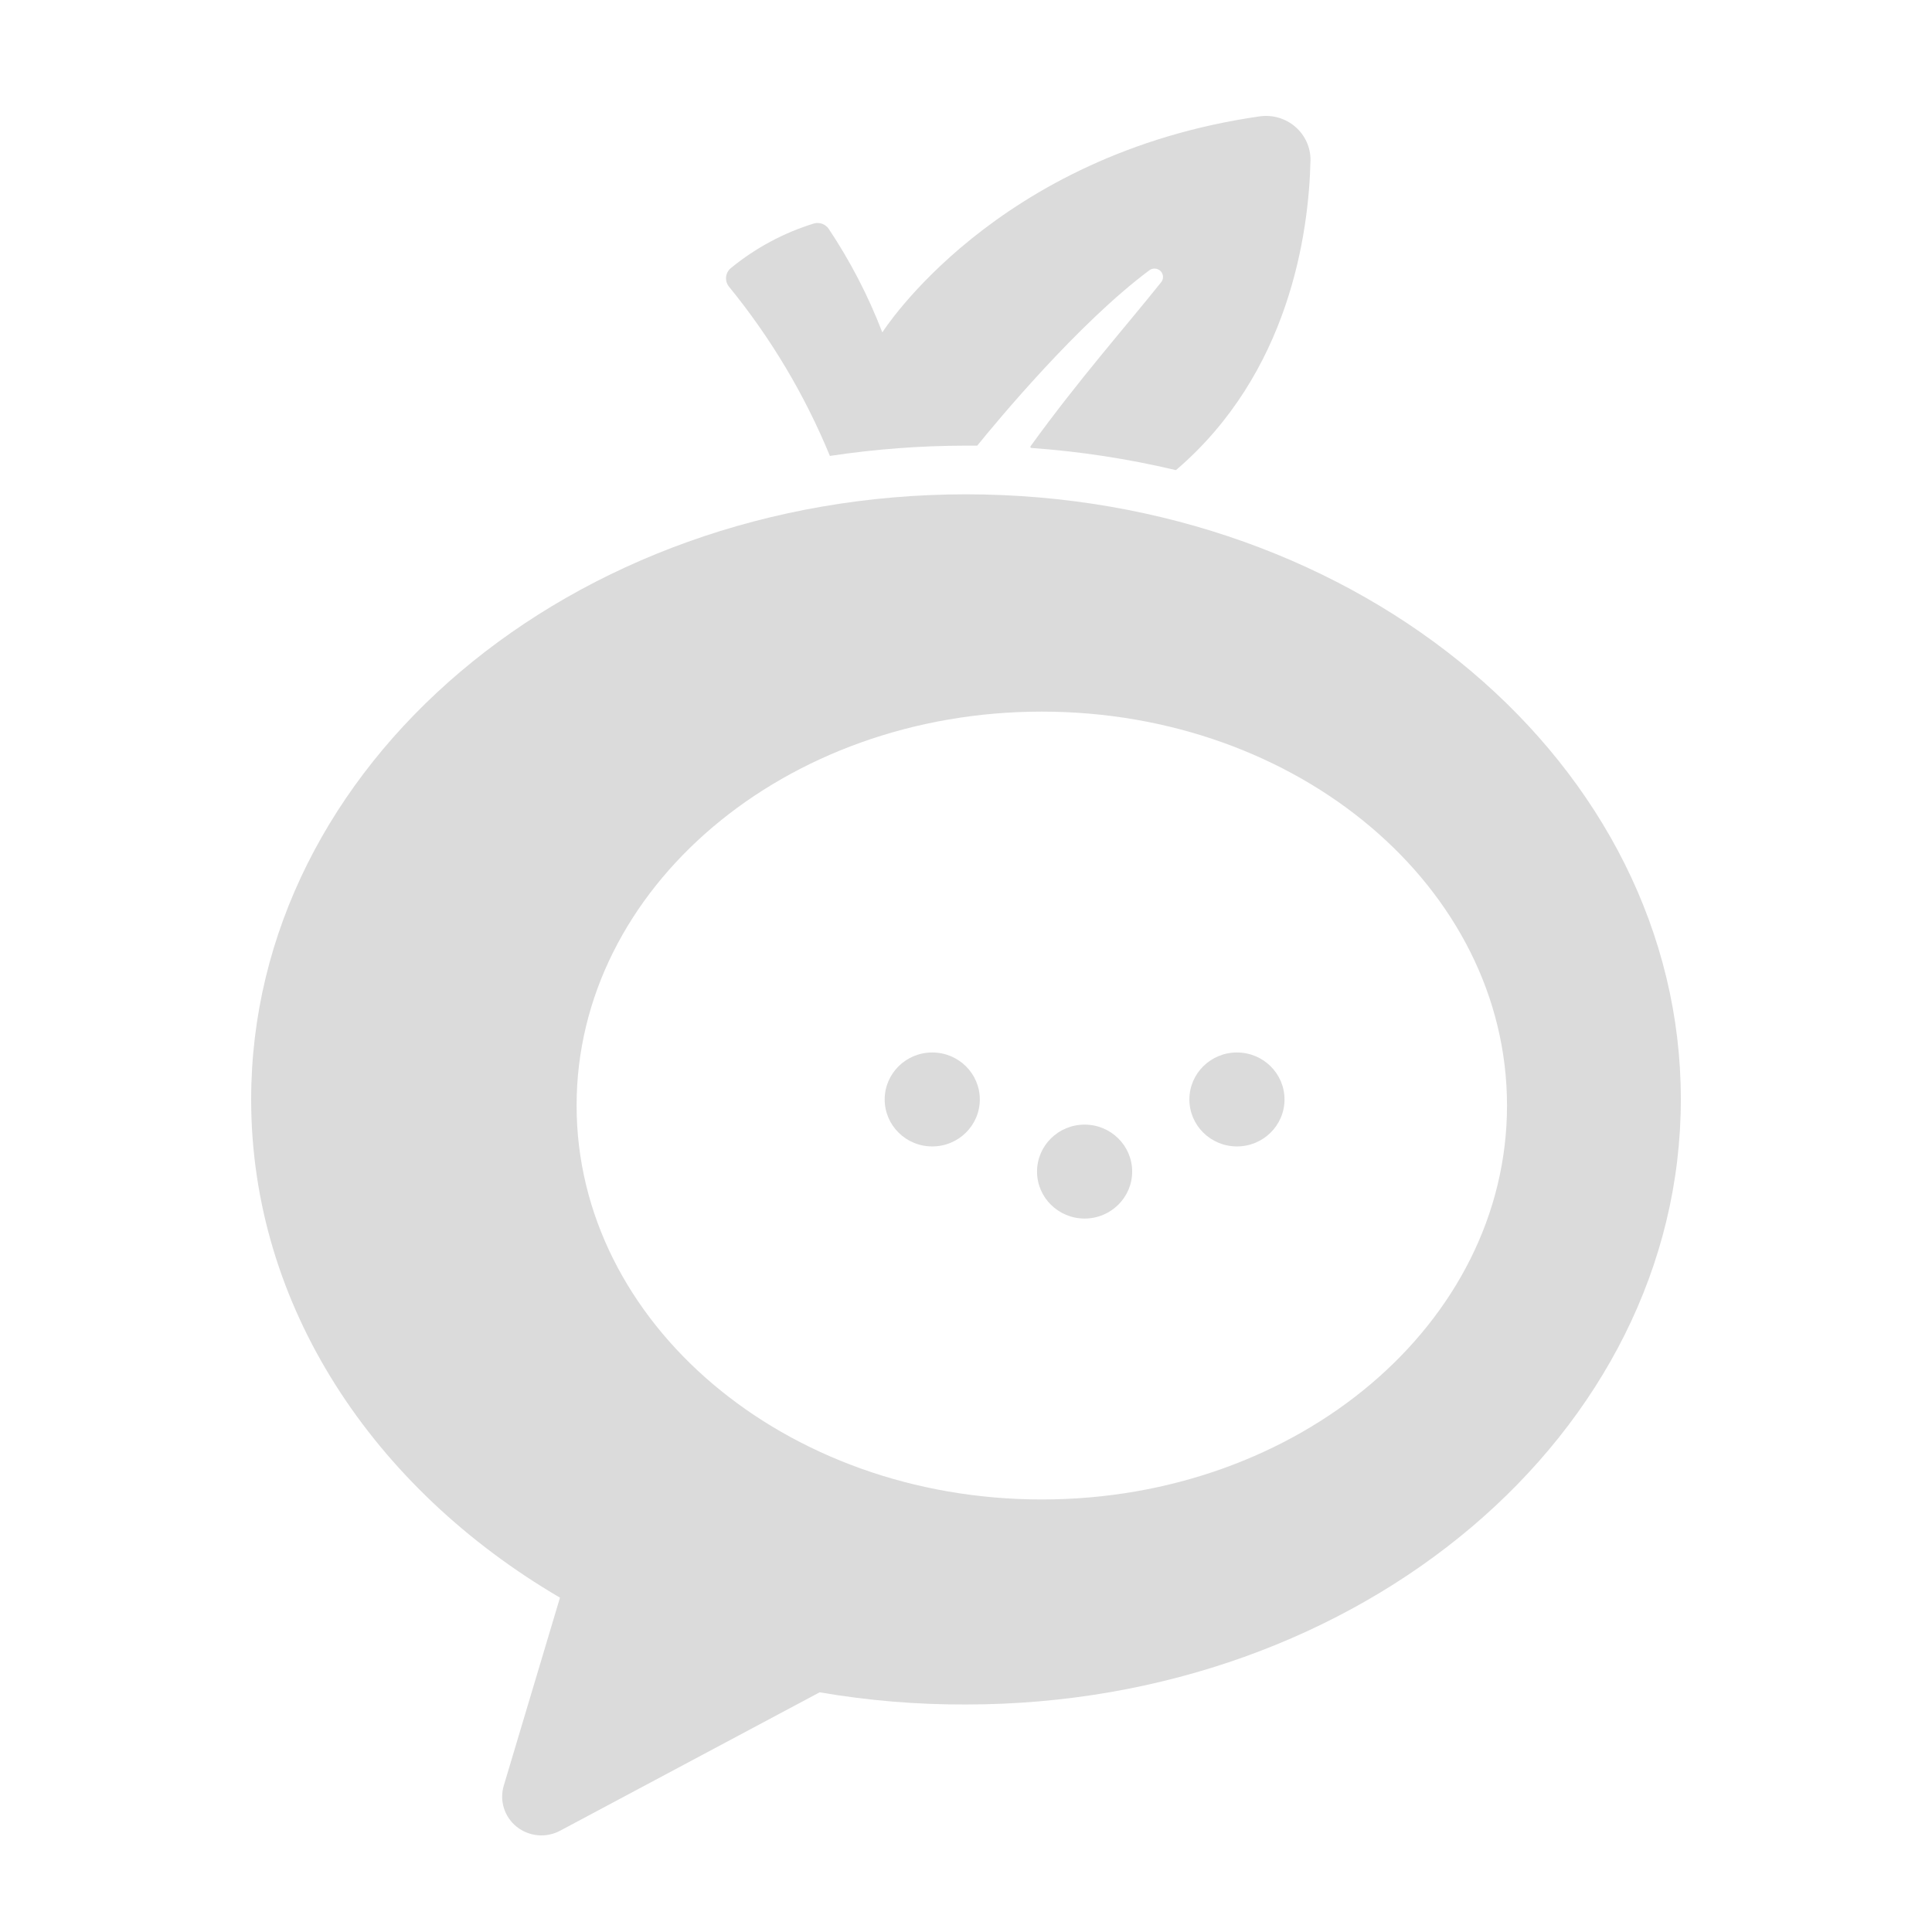 <svg width="100" height="100" viewBox="0 0 100 100" fill="none" xmlns="http://www.w3.org/2000/svg">
<path d="M65.215 6.021C51.486 7.985 45.669 17.206 45.669 17.206C44.946 15.323 44.015 13.526 42.894 11.845C42.812 11.726 42.695 11.635 42.559 11.585C42.422 11.535 42.273 11.528 42.133 11.566C40.562 12.05 39.103 12.834 37.837 13.871C37.765 13.929 37.705 14 37.661 14.08C37.618 14.161 37.59 14.249 37.582 14.34C37.573 14.431 37.582 14.523 37.61 14.61C37.637 14.697 37.682 14.778 37.741 14.848C39.9 17.496 41.656 20.441 42.952 23.591C42.96 23.596 42.969 23.599 42.979 23.599C42.988 23.599 42.997 23.596 43.005 23.591C45.316 23.245 47.65 23.069 49.987 23.066H50.582C51.619 21.784 55.814 16.733 59.473 14.003C59.558 13.932 59.666 13.896 59.777 13.902C59.888 13.907 59.993 13.953 60.071 14.031C60.148 14.109 60.194 14.214 60.197 14.323C60.2 14.433 60.162 14.539 60.09 14.622C58.244 16.933 55.836 19.647 53.342 23.097C53.336 23.105 53.333 23.115 53.332 23.125C53.332 23.135 53.334 23.145 53.338 23.154C53.342 23.163 53.349 23.17 53.357 23.176C53.365 23.182 53.374 23.185 53.384 23.186C55.893 23.366 58.383 23.747 60.829 24.326C60.836 24.329 60.844 24.331 60.852 24.331C60.861 24.331 60.869 24.329 60.876 24.326C66.725 19.322 67.746 12.102 67.831 8.295C67.835 7.968 67.766 7.645 67.632 7.347C67.497 7.049 67.298 6.783 67.05 6.567C66.802 6.351 66.51 6.191 66.193 6.097C65.876 6.002 65.543 5.977 65.215 6.021V6.021Z" fill="#DBDBDB"/>
<path d="M49.997 25.586C29.569 25.586 13 39.611 13 56.913C13 67.603 19.328 77.039 28.984 82.694L26.075 92.424C25.961 92.805 25.964 93.21 26.083 93.59C26.202 93.969 26.433 94.304 26.745 94.554C27.058 94.803 27.438 94.956 27.839 94.992C28.239 95.028 28.641 94.946 28.994 94.756L42.426 87.594C44.926 88.023 47.46 88.234 49.997 88.224C70.431 88.224 87 74.198 87 56.897C87 39.595 70.431 25.586 49.997 25.586ZM53.922 77.612C40.628 77.612 29.845 68.48 29.845 57.222C29.845 45.965 40.623 36.833 53.922 36.833C67.22 36.833 78.003 45.959 78.003 57.222C78.003 68.486 67.22 77.612 53.922 77.612V77.612Z" fill="#DBDBDB"/>
<path d="M48.253 59.339C49.613 59.339 50.715 58.25 50.715 56.907C50.715 55.565 49.613 54.476 48.253 54.476C46.894 54.476 45.791 55.565 45.791 56.907C45.791 58.25 46.894 59.339 48.253 59.339Z" fill="#DBDBDB"/>
<path d="M56.139 63.072C57.498 63.072 58.601 61.983 58.601 60.641C58.601 59.298 57.498 58.21 56.139 58.21C54.779 58.21 53.677 59.298 53.677 60.641C53.677 61.983 54.779 63.072 56.139 63.072Z" fill="#DBDBDB"/>
<path d="M64.024 59.339C65.384 59.339 66.486 58.25 66.486 56.907C66.486 55.565 65.384 54.476 64.024 54.476C62.664 54.476 61.562 55.565 61.562 56.907C61.562 58.25 62.664 59.339 64.024 59.339Z" fill="#DBDBDB"/>
</svg>
